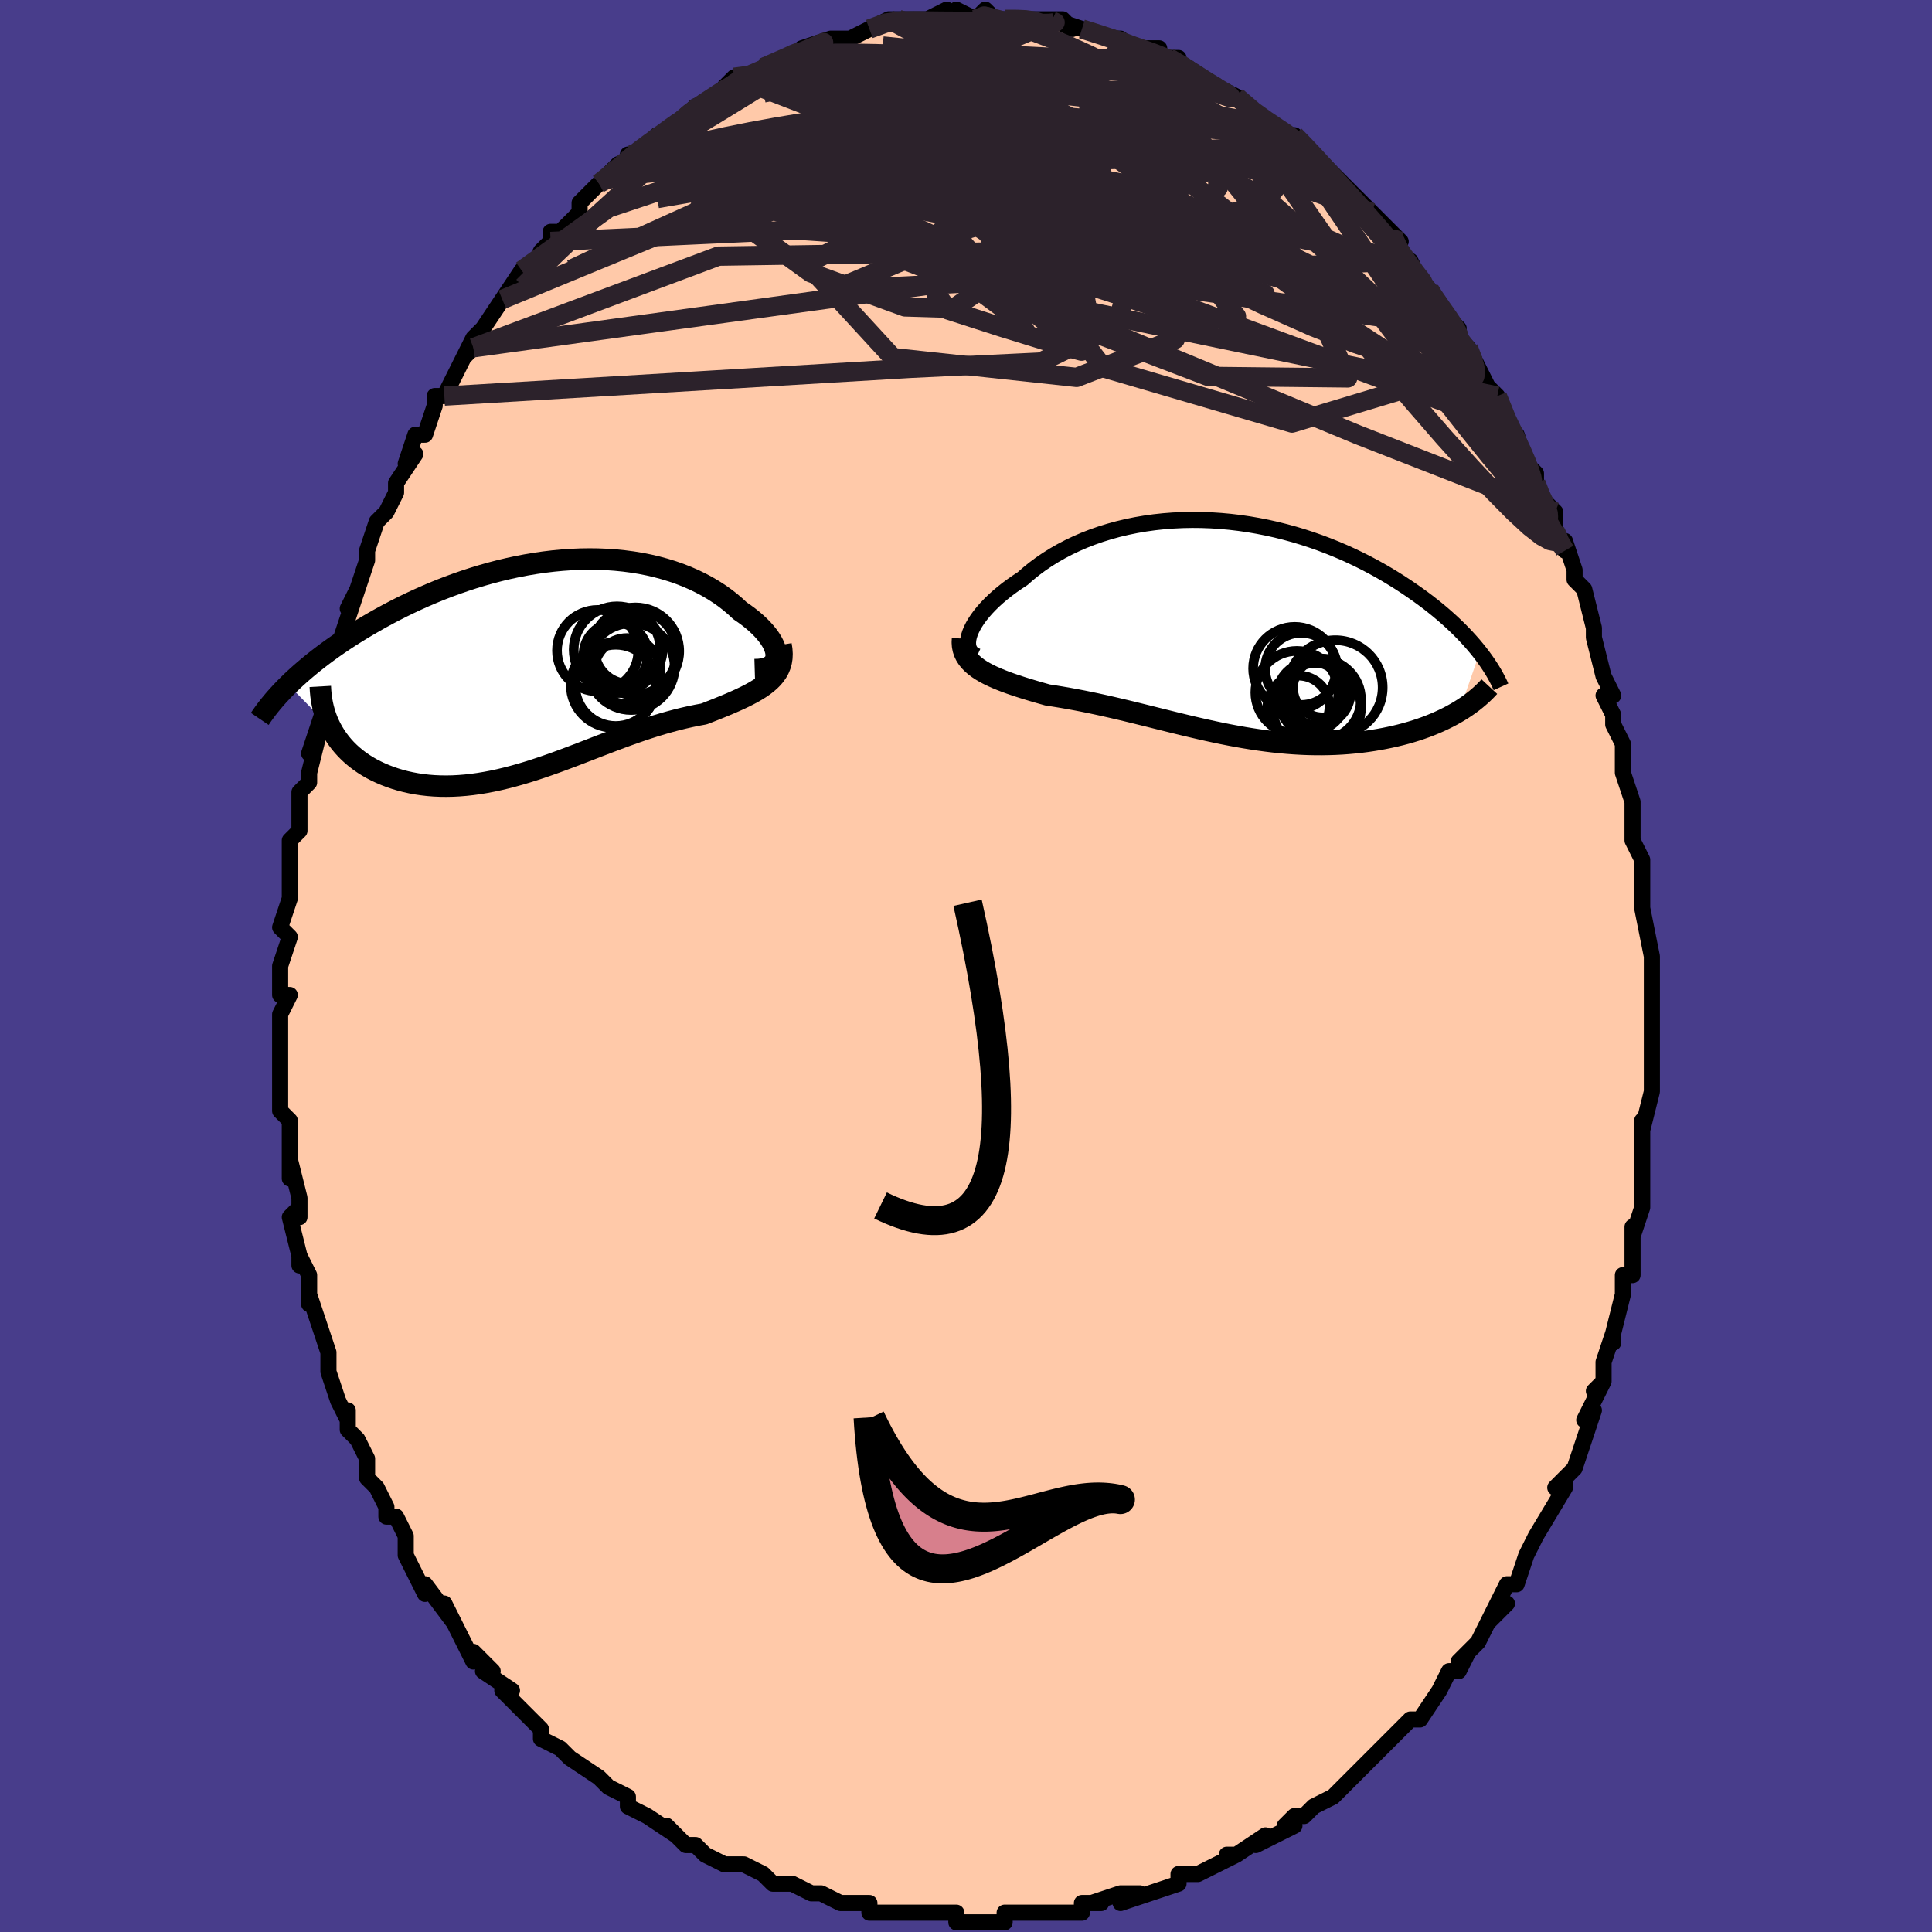 <svg viewBox="-100 -100 200 200" xmlns="http://www.w3.org/2000/svg" width="400" height="400" id="face-svg"><defs><clipPath id="leftEyeClipPath"><polyline points="24.427,-1.132,24.413,-1.396,24.361,-1.674,24.271,-1.963,24.146,-2.262,23.985,-2.57,23.79,-2.884,23.562,-3.203,23.302,-3.526,23.011,-3.852,22.691,-4.178,22.342,-4.503,21.964,-4.828,21.56,-5.149,21.131,-5.466,20.676,-5.779,20.19,-6.231,19.672,-6.671,19.121,-7.099,18.539,-7.511,17.927,-7.906,17.286,-8.284,16.617,-8.642,15.921,-8.979,15.199,-9.294,14.454,-9.586,13.685,-9.854,12.895,-10.098,12.085,-10.317,11.256,-10.511,10.41,-10.679,9.548,-10.82,8.673,-10.935,7.785,-11.024,6.885,-11.087,5.977,-11.124,5.06,-11.135,4.137,-11.12,3.209,-11.08,2.278,-11.016,1.345,-10.927,0.412,-10.815,-0.521,-10.68,-1.451,-10.523,-2.378,-10.345,-3.299,-10.147,-4.214,-9.929,-5.121,-9.693,-6.02,-9.439,-6.909,-9.169,-7.787,-8.883,-8.652,-8.583,-9.505,-8.27,-10.344,-7.945,-11.168,-7.608,-11.976,-7.262,-12.768,-6.907,-13.544,-6.544,-14.302,-6.175,-15.042,-5.8,-15.764,-5.421,-16.467,-5.039,-17.151,-4.654,-17.816,-4.269,-18.462,-3.883,-19.089,-3.498,-19.699,-3.112,-20.291,-2.725,-20.867,-2.337,-21.426,-1.948,-21.968,-1.559,-22.493,-1.17,-23.001,-0.781,-23.491,-0.394,-23.965,-0.008,-24.42,0.376,-24.859,0.757,-25.28,1.137,-25.684,1.513,-26.07,1.887,-21.676,6.373,-21.461,6.763,-21.227,7.145,-20.974,7.516,-20.702,7.877,-20.41,8.228,-20.101,8.567,-19.773,8.894,-19.427,9.209,-19.063,9.511,-18.682,9.8,-18.284,10.075,-17.87,10.335,-17.44,10.581,-16.994,10.811,-16.531,11.028,-16.049,11.233,-15.55,11.424,-15.033,11.601,-14.499,11.762,-13.949,11.906,-13.384,12.032,-12.804,12.14,-12.209,12.229,-11.602,12.298,-10.982,12.347,-10.349,12.375,-9.706,12.382,-9.052,12.369,-8.388,12.334,-7.714,12.279,-7.033,12.204,-6.343,12.108,-5.646,11.992,-4.942,11.858,-4.233,11.705,-3.518,11.534,-2.798,11.347,-2.073,11.144,-1.345,10.927,-0.614,10.696,0.121,10.453,0.858,10.199,1.597,9.936,2.338,9.665,3.08,9.387,3.822,9.105,4.566,8.819,5.31,8.531,6.053,8.244,6.796,7.958,7.539,7.675,8.28,7.397,9.02,7.125,9.759,6.862,10.495,6.607,11.228,6.363,11.959,6.131,12.687,5.911,13.41,5.706,14.129,5.515,14.843,5.339,15.551,5.179,16.252,5.035,16.945,4.907,17.507,4.688,18.059,4.471,18.599,4.254,19.127,4.038,19.641,3.822,20.141,3.604,20.625,3.386,21.092,3.164,21.541,2.94,21.971,2.71,22.379,2.476,22.765,2.235,23.127,1.986,23.464,1.727,23.773,1.458"></polyline></clipPath><clipPath id="rightEyeClipPath"><polyline points="-26.898,0.484,-26.755,0.138,-26.577,-0.219,-26.365,-0.585,-26.118,-0.96,-25.839,-1.34,-25.528,-1.725,-25.187,-2.112,-24.815,-2.501,-24.414,-2.89,-23.985,-3.278,-23.528,-3.663,-23.046,-4.045,-22.537,-4.421,-22.005,-4.792,-21.449,-5.156,-20.866,-5.668,-20.25,-6.166,-19.6,-6.649,-18.918,-7.114,-18.205,-7.561,-17.463,-7.986,-16.692,-8.389,-15.896,-8.769,-15.074,-9.125,-14.229,-9.454,-13.362,-9.757,-12.475,-10.033,-11.571,-10.282,-10.65,-10.501,-9.714,-10.693,-8.767,-10.855,-7.808,-10.989,-6.84,-11.093,-5.866,-11.168,-4.886,-11.215,-3.903,-11.234,-2.918,-11.224,-1.934,-11.187,-0.951,-11.122,0.029,-11.032,1.003,-10.916,1.971,-10.775,2.931,-10.609,3.881,-10.421,4.821,-10.211,5.748,-9.979,6.662,-9.728,7.561,-9.458,8.445,-9.169,9.312,-8.865,10.162,-8.544,10.994,-8.21,11.806,-7.863,12.599,-7.504,13.372,-7.134,14.124,-6.756,14.855,-6.369,15.565,-5.976,16.254,-5.577,16.921,-5.174,17.567,-4.768,18.191,-4.36,18.794,-3.952,19.377,-3.543,19.939,-3.137,20.482,-2.73,21.006,-2.322,21.512,-1.914,21.999,-1.506,22.467,-1.098,22.918,-0.691,23.35,-0.286,23.763,0.118,24.159,0.519,24.536,0.917,24.896,1.313,25.239,1.704,25.563,2.092,25.871,2.476,23.763,8.55,23.376,8.779,22.975,9.002,22.56,9.22,22.131,9.431,21.689,9.636,21.234,9.835,20.765,10.027,20.284,10.211,19.79,10.388,19.284,10.556,18.766,10.716,18.237,10.868,17.696,11.011,17.144,11.145,16.58,11.27,16.001,11.389,15.408,11.499,14.802,11.6,14.183,11.692,13.552,11.774,12.909,11.844,12.255,11.904,11.591,11.952,10.916,11.987,10.233,12.01,9.54,12.021,8.839,12.019,8.13,12.004,7.414,11.976,6.692,11.935,5.963,11.881,5.229,11.815,4.489,11.737,3.745,11.646,2.997,11.544,2.245,11.431,1.49,11.308,0.732,11.175,-0.029,11.032,-0.791,10.881,-1.556,10.721,-2.322,10.555,-3.088,10.382,-3.856,10.204,-4.624,10.022,-5.392,9.836,-6.16,9.647,-6.927,9.457,-7.694,9.266,-8.459,9.075,-9.224,8.886,-9.986,8.698,-10.747,8.514,-11.506,8.334,-12.262,8.158,-13.014,7.988,-13.764,7.824,-14.509,7.667,-15.25,7.517,-15.986,7.376,-16.716,7.242,-17.44,7.117,-18.157,7,-18.865,6.892,-19.447,6.728,-20.02,6.564,-20.581,6.398,-21.13,6.231,-21.667,6.062,-22.19,5.89,-22.697,5.716,-23.189,5.537,-23.663,5.355,-24.119,5.167,-24.555,4.974,-24.97,4.774,-25.362,4.567,-25.73,4.351,-26.072,4.125"></polyline></clipPath><filter id="fuzzy"><feTurbulence id="turbulence" baseFrequency="0.05" numOctaves="3" type="noise" result="noise"></feTurbulence><feDisplacementMap in="SourceGraphic" in2="noise" scale="2"></feDisplacementMap></filter><linearGradient id="rainbowGradient" x1="0%" y1="0%" x2="100%" y2="0%"><stop offset="0%" style="stop-color: rgb(44, 34, 43);  stop-opacity: 1"></stop><stop offset="50%" style="stop-color: rgb(80, 68, 68);  stop-opacity: 1"></stop><stop offset="100%" style="stop-color: rgb(50, 205, 50);  stop-opacity: 1"></stop></linearGradient></defs><title>That&#39;s an ugly face</title><desc>CREATED BY XUAN TANG, MORE INFO AT TXSTC55.GITHUB.IO</desc><rect x="-100" y="-100" width="100%" height="100%" opacity="1" fill="rgb(72, 61, 139)"></rect><polyline id="faceContour" points="71,2,71,0,71,4,71,5,71,7,71,8,71,8,71,12,71,13,71,13,70,17,70,16,70,20,70,21,70,22,70,24,70,25,69,28,69,27,69,28,69,29,69,32,68,32,68,34,67,38,67,39,67,38,66,41,66,43,65,44,66,43,64,47,65,46,64,49,64,49,63,52,61,54,62,53,62,54,59,59,59,59,59,59,58,61,57,64,57,64,56,64,54,68,56,66,54,68,54,68,53,70,51,72,52,71,51,73,50,73,49,75,47,78,46,78,46,78,45,79,44,80,43,81,43,81,41,83,41,83,40,84,39,85,38,86,36,87,35,88,34,88,33,89,34,89,30,91,31,90,28,92,27,92,28,92,26,93,24,94,22,94,22,95,22,95,19,96,19,96,16,97,18,96,16,96,13,97,14,97,12,97,12,98,9,98,8,98,7,98,5,98,5,98,4,98,4,99,1,99,0,99,-1,99,-1,98,-5,98,-5,98,-7,98,-6,98,-8,98,-10,98,-10,97,-13,97,-12,97,-13,97,-15,96,-16,96,-18,95,-20,95,-20,95,-21,94,-23,93,-23,93,-24,93,-25,93,-27,92,-28,91,-29,91,-30,90,-31,89,-30,90,-33,88,-35,87,-35,86,-37,85,-38,84,-38,84,-38,84,-41,82,-42,81,-44,80,-44,80,-44,79,-44,79,-47,76,-48,75,-47,75,-50,73,-49,73,-50,72,-51,71,-51,72,-52,70,-54,66,-53,68,-56,64,-56,64,-56,65,-58,61,-58,60,-58,59,-59,57,-60,57,-60,56,-61,54,-62,53,-62,51,-62,51,-63,49,-64,48,-64,46,-64,47,-65,45,-65,45,-66,42,-66,42,-66,40,-67,37,-68,34,-68,35,-68,32,-69,30,-69,31,-69,30,-70,26,-69,25,-69,26,-69,24,-70,20,-70,22,-70,18,-70,16,-71,15,-71,12,-71,14,-71,12,-71,8,-71,6,-71,6,-71,5,-70,3,-71,3,-71,0,-70,-3,-71,-4,-70,-7,-70,-7,-70,-8,-70,-10,-70,-9,-70,-12,-70,-13,-69,-14,-69,-18,-68,-19,-68,-20,-68,-20,-67,-24,-68,-22,-67,-25,-66,-28,-67,-27,-66,-30,-66,-31,-66,-31,-65,-33,-64,-36,-63,-39,-64,-37,-63,-39,-62,-42,-62,-43,-62,-43,-61,-46,-60,-47,-59,-49,-59,-50,-59,-50,-57,-53,-58,-52,-57,-55,-56,-55,-55,-58,-55,-58,-55,-59,-54,-59,-52,-63,-51,-64,-52,-63,-51,-65,-50,-66,-48,-69,-48,-69,-46,-72,-46,-72,-46,-71,-45,-72,-44,-74,-43,-75,-43,-76,-42,-76,-40,-78,-40,-79,-38,-81,-38,-81,-36,-83,-38,-81,-34,-84,-35,-84,-34,-84,-32,-86,-33,-85,-30,-87,-29,-88,-29,-88,-28,-89,-28,-89,-25,-90,-25,-91,-24,-92,-23,-92,-20,-93,-21,-93,-19,-94,-18,-94,-17,-95,-17,-95,-17,-95,-14,-96,-14,-96,-12,-96,-12,-96,-10,-97,-10,-97,-8,-98,-7,-98,-6,-98,-5,-98,-4,-98,-4,-98,-2,-99,-2,-98,-1,-99,1,-98,2,-99,3,-98,4,-98,6,-98,6,-98,7,-98,10,-98,11,-97,9,-98,12,-97,12,-97,12,-97,15,-96,16,-96,17,-95,18,-95,20,-95,20,-94,22,-94,21,-94,23,-93,24,-92,23,-93,25,-91,26,-91,28,-90,29,-89,28,-90,30,-88,32,-87,32,-87,33,-86,34,-86,35,-85,36,-84,37,-83,37,-83,39,-81,40,-80,41,-79,42,-78,42,-78,45,-75,43,-77,45,-73,46,-73,47,-71,47,-71,48,-70,48,-70,49,-68,51,-66,51,-66,51,-65,52,-64,53,-62,53,-62,54,-60,55,-59,55,-59,56,-56,57,-55,58,-52,59,-51,59,-50,59,-49,61,-47,61,-45,61,-45,62,-43,62,-44,63,-41,63,-40,64,-39,65,-35,65,-35,65,-35,65,-34,66,-30,67,-28,66,-28,67,-26,67,-25,68,-23,68,-23,68,-20,68,-20,69,-17,69,-14,69,-14,69,-13,70,-11,70,-10,70,-8,70,-6,70,-6,71,-1,71,-1,71,2,71,0" fill="#ffc9a9" stroke="black" stroke-width="1.667" stroke-linejoin="round" filter="url(#fuzzy)"></polyline><g transform="translate(27.311 -34.948)"><polyline id="rightCountour" points="-26.898,0.484,-26.755,0.138,-26.577,-0.219,-26.365,-0.585,-26.118,-0.96,-25.839,-1.34,-25.528,-1.725,-25.187,-2.112,-24.815,-2.501,-24.414,-2.89,-23.985,-3.278,-23.528,-3.663,-23.046,-4.045,-22.537,-4.421,-22.005,-4.792,-21.449,-5.156,-20.866,-5.668,-20.25,-6.166,-19.6,-6.649,-18.918,-7.114,-18.205,-7.561,-17.463,-7.986,-16.692,-8.389,-15.896,-8.769,-15.074,-9.125,-14.229,-9.454,-13.362,-9.757,-12.475,-10.033,-11.571,-10.282,-10.65,-10.501,-9.714,-10.693,-8.767,-10.855,-7.808,-10.989,-6.84,-11.093,-5.866,-11.168,-4.886,-11.215,-3.903,-11.234,-2.918,-11.224,-1.934,-11.187,-0.951,-11.122,0.029,-11.032,1.003,-10.916,1.971,-10.775,2.931,-10.609,3.881,-10.421,4.821,-10.211,5.748,-9.979,6.662,-9.728,7.561,-9.458,8.445,-9.169,9.312,-8.865,10.162,-8.544,10.994,-8.21,11.806,-7.863,12.599,-7.504,13.372,-7.134,14.124,-6.756,14.855,-6.369,15.565,-5.976,16.254,-5.577,16.921,-5.174,17.567,-4.768,18.191,-4.36,18.794,-3.952,19.377,-3.543,19.939,-3.137,20.482,-2.73,21.006,-2.322,21.512,-1.914,21.999,-1.506,22.467,-1.098,22.918,-0.691,23.35,-0.286,23.763,0.118,24.159,0.519,24.536,0.917,24.896,1.313,25.239,1.704,25.563,2.092,25.871,2.476,23.763,8.55,23.376,8.779,22.975,9.002,22.56,9.22,22.131,9.431,21.689,9.636,21.234,9.835,20.765,10.027,20.284,10.211,19.79,10.388,19.284,10.556,18.766,10.716,18.237,10.868,17.696,11.011,17.144,11.145,16.58,11.27,16.001,11.389,15.408,11.499,14.802,11.6,14.183,11.692,13.552,11.774,12.909,11.844,12.255,11.904,11.591,11.952,10.916,11.987,10.233,12.01,9.54,12.021,8.839,12.019,8.13,12.004,7.414,11.976,6.692,11.935,5.963,11.881,5.229,11.815,4.489,11.737,3.745,11.646,2.997,11.544,2.245,11.431,1.49,11.308,0.732,11.175,-0.029,11.032,-0.791,10.881,-1.556,10.721,-2.322,10.555,-3.088,10.382,-3.856,10.204,-4.624,10.022,-5.392,9.836,-6.16,9.647,-6.927,9.457,-7.694,9.266,-8.459,9.075,-9.224,8.886,-9.986,8.698,-10.747,8.514,-11.506,8.334,-12.262,8.158,-13.014,7.988,-13.764,7.824,-14.509,7.667,-15.25,7.517,-15.986,7.376,-16.716,7.242,-17.44,7.117,-18.157,7,-18.865,6.892,-19.447,6.728,-20.02,6.564,-20.581,6.398,-21.13,6.231,-21.667,6.062,-22.19,5.89,-22.697,5.716,-23.189,5.537,-23.663,5.355,-24.119,5.167,-24.555,4.974,-24.97,4.774,-25.362,4.567,-25.73,4.351,-26.072,4.125" fill="white" stroke="white" stroke-width="0" stroke-linejoin="round" filter="url(#fuzzy)"></polyline></g><g transform="translate(-44.074 -30.998)"><polyline id="leftCountour" points="24.427,-1.132,24.413,-1.396,24.361,-1.674,24.271,-1.963,24.146,-2.262,23.985,-2.57,23.79,-2.884,23.562,-3.203,23.302,-3.526,23.011,-3.852,22.691,-4.178,22.342,-4.503,21.964,-4.828,21.56,-5.149,21.131,-5.466,20.676,-5.779,20.19,-6.231,19.672,-6.671,19.121,-7.099,18.539,-7.511,17.927,-7.906,17.286,-8.284,16.617,-8.642,15.921,-8.979,15.199,-9.294,14.454,-9.586,13.685,-9.854,12.895,-10.098,12.085,-10.317,11.256,-10.511,10.41,-10.679,9.548,-10.82,8.673,-10.935,7.785,-11.024,6.885,-11.087,5.977,-11.124,5.06,-11.135,4.137,-11.12,3.209,-11.08,2.278,-11.016,1.345,-10.927,0.412,-10.815,-0.521,-10.68,-1.451,-10.523,-2.378,-10.345,-3.299,-10.147,-4.214,-9.929,-5.121,-9.693,-6.02,-9.439,-6.909,-9.169,-7.787,-8.883,-8.652,-8.583,-9.505,-8.27,-10.344,-7.945,-11.168,-7.608,-11.976,-7.262,-12.768,-6.907,-13.544,-6.544,-14.302,-6.175,-15.042,-5.8,-15.764,-5.421,-16.467,-5.039,-17.151,-4.654,-17.816,-4.269,-18.462,-3.883,-19.089,-3.498,-19.699,-3.112,-20.291,-2.725,-20.867,-2.337,-21.426,-1.948,-21.968,-1.559,-22.493,-1.17,-23.001,-0.781,-23.491,-0.394,-23.965,-0.008,-24.42,0.376,-24.859,0.757,-25.28,1.137,-25.684,1.513,-26.07,1.887,-21.676,6.373,-21.461,6.763,-21.227,7.145,-20.974,7.516,-20.702,7.877,-20.41,8.228,-20.101,8.567,-19.773,8.894,-19.427,9.209,-19.063,9.511,-18.682,9.8,-18.284,10.075,-17.87,10.335,-17.44,10.581,-16.994,10.811,-16.531,11.028,-16.049,11.233,-15.55,11.424,-15.033,11.601,-14.499,11.762,-13.949,11.906,-13.384,12.032,-12.804,12.14,-12.209,12.229,-11.602,12.298,-10.982,12.347,-10.349,12.375,-9.706,12.382,-9.052,12.369,-8.388,12.334,-7.714,12.279,-7.033,12.204,-6.343,12.108,-5.646,11.992,-4.942,11.858,-4.233,11.705,-3.518,11.534,-2.798,11.347,-2.073,11.144,-1.345,10.927,-0.614,10.696,0.121,10.453,0.858,10.199,1.597,9.936,2.338,9.665,3.08,9.387,3.822,9.105,4.566,8.819,5.31,8.531,6.053,8.244,6.796,7.958,7.539,7.675,8.28,7.397,9.02,7.125,9.759,6.862,10.495,6.607,11.228,6.363,11.959,6.131,12.687,5.911,13.41,5.706,14.129,5.515,14.843,5.339,15.551,5.179,16.252,5.035,16.945,4.907,17.507,4.688,18.059,4.471,18.599,4.254,19.127,4.038,19.641,3.822,20.141,3.604,20.625,3.386,21.092,3.164,21.541,2.94,21.971,2.71,22.379,2.476,22.765,2.235,23.127,1.986,23.464,1.727,23.773,1.458" fill="white" stroke="white" stroke-width="0" stroke-linejoin="round" filter="url(#fuzzy)"></polyline></g><g transform="translate(27.311 -34.948)"><polyline id="rightUpper" points="-26.178,2.881,-26.438,2.762,-26.654,2.61,-26.827,2.427,-26.957,2.216,-27.046,1.979,-27.095,1.718,-27.103,1.436,-27.072,1.135,-27.004,0.817,-26.898,0.484,-26.755,0.138,-26.577,-0.219,-26.365,-0.585,-26.118,-0.96,-25.839,-1.34,-25.528,-1.725,-25.187,-2.112,-24.815,-2.501,-24.414,-2.89,-23.985,-3.278,-23.528,-3.663,-23.046,-4.045,-22.537,-4.421,-22.005,-4.792,-21.449,-5.156,-20.866,-5.668,-20.25,-6.166,-19.6,-6.649,-18.918,-7.114,-18.205,-7.561,-17.463,-7.986,-16.692,-8.389,-15.896,-8.769,-15.074,-9.125,-14.229,-9.454,-13.362,-9.757,-12.475,-10.033,-11.571,-10.282,-10.65,-10.501,-9.714,-10.693,-8.767,-10.855,-7.808,-10.989,-6.84,-11.093,-5.866,-11.168,-4.886,-11.215,-3.903,-11.234,-2.918,-11.224,-1.934,-11.187,-0.951,-11.122,0.029,-11.032,1.003,-10.916,1.971,-10.775,2.931,-10.609,3.881,-10.421,4.821,-10.211,5.748,-9.979,6.662,-9.728,7.561,-9.458,8.445,-9.169,9.312,-8.865,10.162,-8.544,10.994,-8.21,11.806,-7.863,12.599,-7.504,13.372,-7.134,14.124,-6.756,14.855,-6.369,15.565,-5.976,16.254,-5.577,16.921,-5.174,17.567,-4.768,18.191,-4.36,18.794,-3.952,19.377,-3.543,19.939,-3.137,20.482,-2.73,21.006,-2.322,21.512,-1.914,21.999,-1.506,22.467,-1.098,22.918,-0.691,23.35,-0.286,23.763,0.118,24.159,0.519,24.536,0.917,24.896,1.313,25.239,1.704,25.563,2.092,25.871,2.476,26.162,2.856,26.436,3.231,26.694,3.601,26.936,3.966,27.163,4.326,27.374,4.681,27.57,5.031,27.751,5.375,27.918,5.714,28.071,6.048" fill="none" stroke="black" stroke-width="1.667" stroke-linejoin="round" filter="url(#fuzzy)"></polyline><polyline id="rightLower" points="-27.67,1.054,-27.69,1.45,-27.664,1.822,-27.594,2.172,-27.484,2.501,-27.334,2.81,-27.147,3.103,-26.926,3.379,-26.671,3.64,-26.386,3.889,-26.072,4.125,-25.73,4.351,-25.362,4.567,-24.97,4.774,-24.555,4.974,-24.119,5.167,-23.663,5.355,-23.189,5.537,-22.697,5.716,-22.19,5.89,-21.667,6.062,-21.13,6.231,-20.581,6.398,-20.02,6.564,-19.447,6.728,-18.865,6.892,-18.157,7,-17.44,7.117,-16.716,7.242,-15.986,7.376,-15.25,7.517,-14.509,7.667,-13.764,7.824,-13.014,7.988,-12.262,8.158,-11.506,8.334,-10.747,8.514,-9.986,8.698,-9.224,8.886,-8.459,9.075,-7.694,9.266,-6.927,9.457,-6.16,9.647,-5.392,9.836,-4.624,10.022,-3.856,10.204,-3.088,10.382,-2.322,10.555,-1.556,10.721,-0.791,10.881,-0.029,11.032,0.732,11.175,1.49,11.308,2.245,11.431,2.997,11.544,3.745,11.646,4.489,11.737,5.229,11.815,5.963,11.881,6.692,11.935,7.414,11.976,8.13,12.004,8.839,12.019,9.54,12.021,10.233,12.01,10.916,11.987,11.591,11.952,12.255,11.904,12.909,11.844,13.552,11.774,14.183,11.692,14.802,11.6,15.408,11.499,16.001,11.389,16.58,11.27,17.144,11.145,17.696,11.011,18.237,10.868,18.766,10.716,19.284,10.556,19.79,10.388,20.284,10.211,20.765,10.027,21.234,9.835,21.689,9.636,22.131,9.431,22.56,9.22,22.975,9.002,23.376,8.779,23.763,8.55,24.136,8.316,24.495,8.077,24.84,7.834,25.17,7.587,25.487,7.335,25.79,7.08,26.079,6.821,26.354,6.559,26.616,6.294,26.865,6.026" fill="none" stroke="black" stroke-width="2.222" stroke-linejoin="round" filter="url(#fuzzy)"></polyline><!--[--><circle r="4.178" cx="9.398" cy="7.365" stroke="black" fill="none" stroke-width="1" filter="url(#fuzzy)" clip-path="url(#rightEyeClipPath)"></circle><circle r="4.3" cx="6.943" cy="6.632" stroke="black" fill="none" stroke-width="1" filter="url(#fuzzy)" clip-path="url(#rightEyeClipPath)"></circle><circle r="3.591" cx="8.447" cy="7.049" stroke="black" fill="none" stroke-width="1" filter="url(#fuzzy)" clip-path="url(#rightEyeClipPath)"></circle><circle r="4.583" cx="8.997" cy="8.158" stroke="black" fill="none" stroke-width="1" filter="url(#fuzzy)" clip-path="url(#rightEyeClipPath)"></circle><circle r="4.303" cx="6.717" cy="4.144" stroke="black" fill="none" stroke-width="1" filter="url(#fuzzy)" clip-path="url(#rightEyeClipPath)"></circle><circle r="3.212" cx="7.106" cy="8.096" stroke="black" fill="none" stroke-width="1" filter="url(#fuzzy)" clip-path="url(#rightEyeClipPath)"></circle><circle r="3.734" cx="7.387" cy="4.188" stroke="black" fill="none" stroke-width="1" filter="url(#fuzzy)" clip-path="url(#rightEyeClipPath)"></circle><circle r="3.042" cx="9.588" cy="6.166" stroke="black" fill="none" stroke-width="1" filter="url(#fuzzy)" clip-path="url(#rightEyeClipPath)"></circle><circle r="4.892" cx="10.931" cy="6.113" stroke="black" fill="none" stroke-width="1" filter="url(#fuzzy)" clip-path="url(#rightEyeClipPath)"></circle><circle r="3.397" cx="9.094" cy="6.645" stroke="black" fill="none" stroke-width="1" filter="url(#fuzzy)" clip-path="url(#rightEyeClipPath)"></circle><!--]--></g><g transform="translate(-44.074 -30.998)"><polyline id="leftUpper" points="22.202,0.314,22.635,0.301,23.019,0.252,23.354,0.171,23.641,0.058,23.881,-0.083,24.076,-0.25,24.227,-0.44,24.335,-0.652,24.402,-0.883,24.427,-1.132,24.413,-1.396,24.361,-1.674,24.271,-1.963,24.146,-2.262,23.985,-2.57,23.79,-2.884,23.562,-3.203,23.302,-3.526,23.011,-3.852,22.691,-4.178,22.342,-4.503,21.964,-4.828,21.56,-5.149,21.131,-5.466,20.676,-5.779,20.19,-6.231,19.672,-6.671,19.121,-7.099,18.539,-7.511,17.927,-7.906,17.286,-8.284,16.617,-8.642,15.921,-8.979,15.199,-9.294,14.454,-9.586,13.685,-9.854,12.895,-10.098,12.085,-10.317,11.256,-10.511,10.41,-10.679,9.548,-10.82,8.673,-10.935,7.785,-11.024,6.885,-11.087,5.977,-11.124,5.06,-11.135,4.137,-11.12,3.209,-11.08,2.278,-11.016,1.345,-10.927,0.412,-10.815,-0.521,-10.68,-1.451,-10.523,-2.378,-10.345,-3.299,-10.147,-4.214,-9.929,-5.121,-9.693,-6.02,-9.439,-6.909,-9.169,-7.787,-8.883,-8.652,-8.583,-9.505,-8.27,-10.344,-7.945,-11.168,-7.608,-11.976,-7.262,-12.768,-6.907,-13.544,-6.544,-14.302,-6.175,-15.042,-5.8,-15.764,-5.421,-16.467,-5.039,-17.151,-4.654,-17.816,-4.269,-18.462,-3.883,-19.089,-3.498,-19.699,-3.112,-20.291,-2.725,-20.867,-2.337,-21.426,-1.948,-21.968,-1.559,-22.493,-1.17,-23.001,-0.781,-23.491,-0.394,-23.965,-0.008,-24.42,0.376,-24.859,0.757,-25.28,1.137,-25.684,1.513,-26.07,1.887,-26.44,2.257,-26.793,2.624,-27.129,2.987,-27.449,3.347,-27.752,3.702,-28.039,4.054,-28.311,4.401,-28.567,4.745,-28.808,5.084,-29.035,5.419" fill="none" stroke="black" stroke-width="2.222" stroke-linejoin="round" filter="url(#fuzzy)"></polyline><polyline id="leftLower" points="24.924,-2.249,25.001,-1.762,25.029,-1.307,25.01,-0.883,24.947,-0.485,24.843,-0.113,24.699,0.238,24.518,0.568,24.302,0.88,24.053,1.176,23.773,1.458,23.464,1.727,23.127,1.986,22.765,2.235,22.379,2.476,21.971,2.71,21.541,2.94,21.092,3.164,20.625,3.386,20.141,3.604,19.641,3.822,19.127,4.038,18.599,4.254,18.059,4.471,17.507,4.688,16.945,4.907,16.252,5.035,15.551,5.179,14.843,5.339,14.129,5.515,13.41,5.706,12.687,5.911,11.959,6.131,11.228,6.363,10.495,6.607,9.759,6.862,9.02,7.125,8.28,7.397,7.539,7.675,6.796,7.958,6.053,8.244,5.31,8.531,4.566,8.819,3.822,9.105,3.08,9.387,2.338,9.665,1.597,9.936,0.858,10.199,0.121,10.453,-0.614,10.696,-1.345,10.927,-2.073,11.144,-2.798,11.347,-3.518,11.534,-4.233,11.705,-4.942,11.858,-5.646,11.992,-6.343,12.108,-7.033,12.204,-7.714,12.279,-8.388,12.334,-9.052,12.369,-9.706,12.382,-10.349,12.375,-10.982,12.347,-11.602,12.298,-12.209,12.229,-12.804,12.14,-13.384,12.032,-13.949,11.906,-14.499,11.762,-15.033,11.601,-15.55,11.424,-16.049,11.233,-16.531,11.028,-16.994,10.811,-17.44,10.581,-17.87,10.335,-18.284,10.075,-18.682,9.8,-19.063,9.511,-19.427,9.209,-19.773,8.894,-20.101,8.567,-20.41,8.228,-20.702,7.877,-20.974,7.516,-21.227,7.145,-21.461,6.763,-21.676,6.373,-21.871,5.974,-22.047,5.566,-22.204,5.151,-22.341,4.728,-22.459,4.298,-22.558,3.861,-22.638,3.419,-22.699,2.97,-22.742,2.516,-22.768,2.057" fill="none" stroke="black" stroke-width="2.222" stroke-linejoin="round" filter="url(#fuzzy)"></polyline><!--[--><circle r="4.526" cx="9.858" cy="-1.594" stroke="black" fill="none" stroke-width="1" filter="url(#fuzzy)" clip-path="url(#leftEyeClipPath)"></circle><circle r="4.208" cx="7.816" cy="1.946" stroke="black" fill="none" stroke-width="1" filter="url(#fuzzy)" clip-path="url(#leftEyeClipPath)"></circle><circle r="4.212" cx="5.946" cy="-1.65" stroke="black" fill="none" stroke-width="1" filter="url(#fuzzy)" clip-path="url(#leftEyeClipPath)"></circle><circle r="3.512" cx="9.153" cy="-1.736" stroke="black" fill="none" stroke-width="1" filter="url(#fuzzy)" clip-path="url(#leftEyeClipPath)"></circle><circle r="4.396" cx="9.75" cy="-1.473" stroke="black" fill="none" stroke-width="1" filter="url(#fuzzy)" clip-path="url(#leftEyeClipPath)"></circle><circle r="4.4" cx="7.562" cy="1.927" stroke="black" fill="none" stroke-width="1" filter="url(#fuzzy)" clip-path="url(#leftEyeClipPath)"></circle><circle r="3.423" cx="8.994" cy="0.472" stroke="black" fill="none" stroke-width="1" filter="url(#fuzzy)" clip-path="url(#leftEyeClipPath)"></circle><circle r="4.491" cx="9.421" cy="0.005" stroke="black" fill="none" stroke-width="1" filter="url(#fuzzy)" clip-path="url(#leftEyeClipPath)"></circle><circle r="3.333" cx="7.816" cy="-1.216" stroke="black" fill="none" stroke-width="1" filter="url(#fuzzy)" clip-path="url(#leftEyeClipPath)"></circle><circle r="4.486" cx="7.949" cy="-1.747" stroke="black" fill="none" stroke-width="1" filter="url(#fuzzy)" clip-path="url(#leftEyeClipPath)"></circle><!--]--></g><g id="hairs"><!--[--><polyline points="21,-94,22.311,-93.191,22.723,-92.677,22.692,-92.261,22.408,-91.839,21.817,-91.425,20.786,-91.058,19.217,-90.755,17.071,-90.505,14.331,-90.295,10.955,-90.129,6.871,-90.033,1.998,-90.022,-3.715,-90.08,-10.241,-90.15,-17.43,-90.146" fill="none" stroke="rgb(44, 34, 43)" stroke-width="2" stroke-linejoin="round" filter="url(#fuzzy)"></polyline><polyline points="-20,-93,-19.92,-93.213,-18.788,-93.51,-17.335,-93.714,-15.736,-93.796,-13.956,-93.761,-11.944,-93.622,-9.699,-93.394,-7.262,-93.097,-4.687,-92.757,-2.013,-92.397,0.734,-92.027,3.536,-91.64,6.37,-91.222,9.203,-90.761,12,-90.261,14.725,-89.744,17.359,-89.239,19.898,-88.768,22.354,-88.332,24.743,-87.919,27.057,-87.52,29.251,-87.136,31.251,-86.72" fill="none" stroke="rgb(44, 34, 43)" stroke-width="2" stroke-linejoin="round" filter="url(#fuzzy)"></polyline><polyline points="48,-70,48.372,-69.384,49.157,-68.235,49.911,-67.165,50.462,-66.33,50.816,-65.707,51.006,-65.284,51.025,-65.111,50.833,-65.272,50.392,-65.839,49.667,-66.85,48.618,-68.319,47.188,-70.264,45.327,-72.749,42.976,-75.91" fill="none" stroke="rgb(44, 34, 43)" stroke-width="2" stroke-linejoin="round" filter="url(#fuzzy)"></polyline><polyline points="55,-59,55.941,-56.683,56.804,-54.872,57.503,-53.38,58.013,-52.199,58.36,-51.283,58.572,-50.6,58.647,-50.164,58.568,-50.014,58.321,-50.179,57.898,-50.655,57.292,-51.424,56.491,-52.472,55.469,-53.816,54.193,-55.513,52.627,-57.635,50.751,-60.245,48.565,-63.357,46.093,-66.943,43.344,-70.982,40.28,-75.524,36.827,-80.616" fill="none" stroke="rgb(44, 34, 43)" stroke-width="2" stroke-linejoin="round" filter="url(#fuzzy)"></polyline><polyline points="21,-94,22.465,-93.165,23.33,-92.591,24.067,-92.092,24.875,-91.58,25.711,-91.082,26.45,-90.65,27.002,-90.311,27.335,-90.07,27.436,-89.934,27.276,-89.925,26.795,-90.077,25.934,-90.422,24.641,-90.977,22.874,-91.753,20.597,-92.763,17.846,-94.013,14.853,-95.463" fill="none" stroke="rgb(44, 34, 43)" stroke-width="2" stroke-linejoin="round" filter="url(#fuzzy)"></polyline><polyline points="61,-45,61.164,-44.671,61.312,-44.3,61.266,-44.049,60.989,-43.933,60.45,-44.043,59.591,-44.516,58.358,-45.476,56.722,-46.989,54.69,-49.048,52.277,-51.626,49.483,-54.728,46.281,-58.418,42.623,-62.782,38.462,-67.874,33.746,-73.703,28.423,-80.261,22.48,-87.611" fill="none" stroke="rgb(44, 34, 43)" stroke-width="2" stroke-linejoin="round" filter="url(#fuzzy)"></polyline><polyline points="-25,-90,-24.588,-90.9,-23.56,-91.649,-22.216,-92.299,-20.812,-92.906,-19.484,-93.485,-18.284,-94.022,-17.24,-94.496,-16.369,-94.891,-15.674,-95.203,-15.156,-95.43,-14.832,-95.569,-14.741,-95.604,-14.921,-95.525,-15.376,-95.329,-16.116,-95.009,-17.261,-94.531" fill="none" stroke="rgb(44, 34, 43)" stroke-width="2" stroke-linejoin="round" filter="url(#fuzzy)"></polyline><polyline points="-38,-81,-35.646,-82.906,-34.57,-83.833,-33.717,-84.505,-32.866,-85.133,-32.013,-85.751,-31.212,-86.334,-30.516,-86.842,-29.949,-87.244,-29.511,-87.523,-29.199,-87.668,-29.021,-87.664,-28.999,-87.488,-29.162,-87.118,-29.536,-86.532,-30.148,-85.718,-31.022,-84.673,-32.177,-83.406,-33.625,-81.937,-35.37,-80.281,-37.42,-78.417,-39.8,-76.247,-42.57,-73.608,-45.85,-70.335" fill="none" stroke="rgb(44, 34, 43)" stroke-width="2" stroke-linejoin="round" filter="url(#fuzzy)"></polyline><polyline points="52,-64,52.473,-62.759,52.357,-62.135,51.776,-61.832,50.679,-61.803,49.023,-62.018,46.772,-62.478,43.88,-63.252,40.279,-64.452,35.902,-66.18,30.696,-68.488,24.636,-71.373,17.714,-74.811,9.95,-78.804,1.417,-83.392,-7.814,-88.548" fill="none" stroke="rgb(44, 34, 43)" stroke-width="2" stroke-linejoin="round" filter="url(#fuzzy)"></polyline><polyline points="-30,-87,-29.278,-87.706,-28.645,-88.259,-27.901,-88.815,-27.05,-89.389,-26.197,-89.949,-25.459,-90.429,-24.91,-90.761,-24.6,-90.886,-24.594,-90.769,-24.988,-90.377,-25.867,-89.689,-27.274,-88.696,-29.224,-87.398,-31.789,-85.769" fill="none" stroke="rgb(44, 34, 43)" stroke-width="2" stroke-linejoin="round" filter="url(#fuzzy)"></polyline><polyline points="-10,-97,-8.336,-97.606,-6.882,-97.806,-5.465,-97.841,-4.034,-97.827,-2.576,-97.81,-1.091,-97.801,0.411,-97.789,1.911,-97.762,3.37,-97.721,4.741,-97.673,5.971,-97.627,7.019,-97.592,7.871,-97.574,8.529,-97.58,8.997,-97.615,9.223,-97.685,8.891,-97.83" fill="none" stroke="rgb(44, 34, 43)" stroke-width="2" stroke-linejoin="round" filter="url(#fuzzy)"></polyline><polyline points="29,-89,28.96,-89.073,29.724,-88.43,30.472,-87.779,30.987,-87.256,31.264,-86.828,31.32,-86.445,31.155,-86.078,30.753,-85.718,30.1,-85.371,29.184,-85.051,27.983,-84.783,26.469,-84.593,24.606,-84.51,22.366,-84.548,19.733,-84.712,16.705,-84.991,13.287,-85.378,9.478,-85.87,5.251,-86.479,0.559,-87.227,-4.648,-88.139,-10.437,-89.221,-16.923,-90.469" fill="none" stroke="rgb(44, 34, 43)" stroke-width="2" stroke-linejoin="round" filter="url(#fuzzy)"></polyline><polyline points="-30,-87,-29.265,-87.713,-28.587,-88.287,-27.754,-88.883,-26.77,-89.529,-25.74,-90.2,-24.78,-90.832,-23.972,-91.348,-23.373,-91.686,-23.04,-91.815,-23.034,-91.728,-23.389,-91.434,-24.114,-90.933,-25.226,-90.194,-26.83,-89.123,-29.214,-87.515" fill="none" stroke="rgb(44, 34, 43)" stroke-width="2" stroke-linejoin="round" filter="url(#fuzzy)"></polyline><polyline points="59,-50,59.445,-48.832,59.992,-47.666,60.269,-46.864,60.294,-46.486,60.113,-46.466,59.743,-46.724,59.172,-47.229,58.372,-48.011,57.303,-49.148,55.919,-50.728,54.186,-52.815,52.086,-55.427,49.615,-58.562,46.764,-62.241,43.524,-66.531,39.909,-71.504,35.943,-77.182,31.486,-83.609" fill="none" stroke="rgb(44, 34, 43)" stroke-width="2" stroke-linejoin="round" filter="url(#fuzzy)"></polyline><polyline points="12,-97,12.815,-96.742,14.151,-96.314,15.366,-95.902,16.365,-95.551,17.144,-95.262,17.689,-95.022,17.977,-94.814,17.998,-94.627,17.759,-94.453,17.273,-94.292,16.556,-94.149,15.614,-94.033,14.434,-93.956,12.981,-93.931,11.193,-93.966,9.004,-94.059,6.376,-94.191,3.306,-94.341,-0.193,-94.516,-4.142,-94.779,-8.63,-95.239" fill="none" stroke="rgb(44, 34, 43)" stroke-width="2" stroke-linejoin="round" filter="url(#fuzzy)"></polyline><polyline points="34,-86,34.991,-84.987,36.001,-83.917,37.054,-82.773,38.196,-81.517,39.413,-80.173,40.651,-78.797,41.856,-77.441,42.995,-76.13,44.052,-74.864,45.022,-73.644,45.906,-72.479,46.703,-71.397,47.406,-70.437,48,-69.64,48.468,-69.036,48.794,-68.637,48.967,-68.443,48.981,-68.451,48.834,-68.659,48.524,-69.069,48.042,-69.694,47.361,-70.576,46.396,-71.761" fill="none" stroke="rgb(44, 34, 43)" stroke-width="2" stroke-linejoin="round" filter="url(#fuzzy)"></polyline><polyline points="4,-98,5.299,-97.994,6.159,-97.954,6.932,-97.847,7.477,-97.68,7.653,-97.47,7.45,-97.221,6.934,-96.925,6.161,-96.569,5.132,-96.144,3.794,-95.651,2.055,-95.1,-0.186,-94.506,-3.015,-93.875,-6.486,-93.196,-10.611,-92.428,-15.389,-91.51,-20.958,-90.378" fill="none" stroke="rgb(44, 34, 43)" stroke-width="2" stroke-linejoin="round" filter="url(#fuzzy)"></polyline><polyline points="-24,-92,-22.489,-92.198,-20.667,-92.467,-18.721,-92.655,-16.571,-92.744,-14.202,-92.729,-11.623,-92.607,-8.82,-92.383,-5.783,-92.072,-2.527,-91.695,0.898,-91.274,4.426,-90.837,8.004,-90.406,11.605,-89.989,15.215,-89.578,18.811,-89.148,22.34,-88.672,25.737,-88.122,28.96,-87.495" fill="none" stroke="rgb(44, 34, 43)" stroke-width="2" stroke-linejoin="round" filter="url(#fuzzy)"></polyline><polyline points="-21,-93,-19.321,-93.659,-17.924,-94.042,-16.589,-94.286,-15.121,-94.427,-13.417,-94.488,-11.482,-94.489,-9.374,-94.448,-7.154,-94.385,-4.863,-94.319,-2.521,-94.251,-0.144,-94.172,2.249,-94.06,4.631,-93.901,6.969,-93.69,9.235,-93.441,11.409,-93.18,13.482,-92.932,15.457,-92.71,17.341,-92.509,19.12,-92.32,20.718,-92.159,21.991,-92.085,22.797,-92.222" fill="none" stroke="rgb(44, 34, 43)" stroke-width="2" stroke-linejoin="round" filter="url(#fuzzy)"></polyline><polyline points="17,-95,17.932,-94.923,18.428,-94.643,18.298,-94.23,17.539,-93.732,16.175,-93.148,14.215,-92.472,11.643,-91.701,8.429,-90.829,4.543,-89.848,-0.061,-88.769,-5.454,-87.628,-11.728,-86.458,-18.964,-85.226,-27.352,-83.678" fill="none" stroke="rgb(44, 34, 43)" stroke-width="2" stroke-linejoin="round" filter="url(#fuzzy)"></polyline><polyline points="1,-98,1.873,-98.343,2.609,-98.142,3.168,-97.816,3.49,-97.435,3.542,-96.971,3.28,-96.383,2.634,-95.639,1.54,-94.719,-0.021,-93.608,-2.027,-92.297,-4.441,-90.781,-7.243,-89.054,-10.448,-87.119,-14.102,-84.994,-18.262,-82.724,-22.969,-80.363,-28.257,-77.911,-34.196,-75.227,-40.866,-72.116" fill="none" stroke="rgb(44, 34, 43)" stroke-width="2" stroke-linejoin="round" filter="url(#fuzzy)"></polyline><polyline points="51,-65,51.827,-63.908,52.346,-62.935,52.637,-62.162,52.746,-61.546,52.673,-61.043,52.411,-60.63,51.945,-60.324,51.249,-60.182,50.284,-60.279,49.012,-60.677,47.398,-61.412,45.419,-62.495,43.058,-63.931,40.303,-65.73,37.145,-67.903,33.577,-70.452,29.588,-73.365,25.164,-76.618,20.295,-80.194,14.983,-84.106,9.255,-88.403,3.074,-93.128" fill="none" stroke="rgb(44, 34, 43)" stroke-width="2" stroke-linejoin="round" filter="url(#fuzzy)"></polyline><polyline points="15,-96,16.006,-95.728,17.137,-95.301,18.342,-94.88,19.519,-94.457,20.6,-94.022,21.566,-93.576,22.425,-93.126,23.192,-92.68,23.877,-92.254,24.484,-91.865,25.007,-91.532,25.423,-91.274,25.701,-91.11,25.801,-91.055,25.692,-91.116,25.35,-91.296,24.743,-91.605,23.815,-92.062,22.493,-92.687,20.722,-93.488,18.525,-94.504" fill="none" stroke="rgb(44, 34, 43)" stroke-width="2" stroke-linejoin="round" filter="url(#fuzzy)"></polyline><polyline points="22,-94,21.811,-93.692,22.083,-93.147,22.167,-92.593,22.008,-92.022,21.63,-91.402,20.985,-90.74,19.98,-90.05,18.539,-89.336,16.627,-88.591,14.236,-87.811,11.358,-87.007,7.973,-86.192,4.053,-85.372,-0.422,-84.543,-5.466,-83.694,-11.097,-82.811,-17.357,-81.863,-24.31,-80.773,-31.963,-79.447" fill="none" stroke="rgb(44, 34, 43)" stroke-width="2" stroke-linejoin="round" filter="url(#fuzzy)"></polyline><polyline points="45,-75,44.327,-75.237,44.853,-74.162,45.615,-73.022,46.272,-72.126,46.752,-71.499,47.075,-71.087,47.255,-70.847,47.266,-70.796,47.039,-71.008,46.489,-71.579,45.559,-72.584,44.23,-74.056,42.522,-75.998,40.456,-78.415,37.996,-81.361" fill="none" stroke="rgb(44, 34, 43)" stroke-width="2" stroke-linejoin="round" filter="url(#fuzzy)"></polyline><polyline points="-36,-83,-36.162,-82.484,-34.948,-83.023,-33.402,-83.647,-31.622,-84.22,-29.589,-84.769,-27.32,-85.315,-24.861,-85.855,-22.257,-86.377,-19.536,-86.872,-16.701,-87.342,-13.746,-87.797,-10.675,-88.239,-7.504,-88.662,-4.265,-89.051,-0.994,-89.394,2.269,-89.686,5.486,-89.939,8.624,-90.173,11.672,-90.398,14.635,-90.607,17.518,-90.78,20.265,-90.927,22.748,-91.073" fill="none" stroke="rgb(44, 34, 43)" stroke-width="2" stroke-linejoin="round" filter="url(#fuzzy)"></polyline><polyline points="28,-90,29.77,-88.484,31.079,-87.547,32.07,-86.884,32.92,-86.316,33.696,-85.765,34.401,-85.208,35.018,-84.654,35.531,-84.125,35.925,-83.646,36.181,-83.248,36.278,-82.963,36.188,-82.819,35.887,-82.836,35.351,-83.021,34.559,-83.375,33.491,-83.901,32.125,-84.61,30.431,-85.533,28.371,-86.712,25.905,-88.191,22.991,-89.994,19.585,-92.114,15.726,-94.5" fill="none" stroke="rgb(44, 34, 43)" stroke-width="2" stroke-linejoin="round" filter="url(#fuzzy)"></polyline><polyline points="-38,-81,-37.389,-81.335,-36.196,-81.67,-34.546,-81.918,-32.462,-82.128,-29.999,-82.282,-27.194,-82.364,-24.062,-82.369,-20.626,-82.301,-16.923,-82.158,-12.99,-81.929,-8.856,-81.61,-4.53,-81.205,-0.016,-80.728,4.671,-80.197,9.503,-79.622,14.447,-78.994,19.485,-78.282,24.61,-77.449,29.799,-76.487,34.999,-75.445,40.112,-74.379" fill="none" stroke="rgb(44, 34, 43)" stroke-width="2" stroke-linejoin="round" filter="url(#fuzzy)"></polyline><polyline points="1,-98,2.078,-98.29,3.427,-97.949,5.01,-97.421,6.776,-96.795,8.696,-96.067,10.73,-95.224,12.821,-94.269,14.922,-93.214,17.027,-92.076,19.157,-90.869,21.341,-89.606,23.591,-88.299,25.894,-86.961,28.209,-85.613,30.479,-84.29,32.639,-83.044,34.639,-81.925,36.456,-80.962,38.099,-80.142,39.567,-79.421,40.79,-78.787" fill="none" stroke="rgb(44, 34, 43)" stroke-width="2" stroke-linejoin="round" filter="url(#fuzzy)"></polyline><polyline points="-21,-93,-19.476,-93.673,-18.501,-94.098,-17.911,-94.379,-17.539,-94.526,-17.277,-94.54,-17.14,-94.404,-17.222,-94.094,-17.632,-93.6,-18.44,-92.923,-19.676,-92.061,-21.357,-90.99,-23.514,-89.658,-26.202,-88.014,-29.452,-86.069,-33.238,-83.892" fill="none" stroke="rgb(44, 34, 43)" stroke-width="2" stroke-linejoin="round" filter="url(#fuzzy)"></polyline><polyline points="-7,-98,-1.756,-96.303,-4.264,-91.598,-9.754,-86.252,-13.12,-83.172,-10.206,-82.937,-1.467,-84.016,9.455,-84.667,19.059,-84.107,26.085,-82.272,31.505,-79.051,37.076,-74.175,43.54,-68.052,49.458,-62.7,51.493,-61.804,45,-73" fill="none" stroke="rgb(44, 34, 43)" stroke-width="2" stroke-linejoin="round" filter="url(#fuzzy)"></polyline><polyline points="-34,-84,-27.62,-80.095,-16.056,-71.754,-6.322,-68.228,-1.279,-68.076,1.376,-69.919,3.472,-73.236,5.832,-77.025,8.794,-79.773,11.953,-80.309,14.088,-78.415,14.053,-74.815,12.024,-70.744,9.794,-67.475,9.451,-65.992,11.227,-66.83,12.489,-70.025,9.48,-75.117,1.366,-81.125,-6.191,-86.188,-0.819,-87.233,37,-83" fill="none" stroke="rgb(44, 34, 43)" stroke-width="2" stroke-linejoin="round" filter="url(#fuzzy)"></polyline><polyline points="46,-73,8.374,-80.52,2.464,-75.364,7.291,-67.464,11.963,-63.648,10.214,-64.113,3.683,-66.126,-1.889,-67.923,-3.13,-69.694,-1.991,-72.266,-3.345,-75.606,-9.948,-78.65,-19.325,-80.396,-25.009,-80.94,-20.021,-81.038,2.473,-79.566,51,-66" fill="none" stroke="rgb(44, 34, 43)" stroke-width="2" stroke-linejoin="round" filter="url(#fuzzy)"></polyline><polyline points="61,-47,40.611,-54.973,14.987,-65.597,3.553,-71.645,2.379,-76.316,6.005,-80.555,11.657,-83.503,17.799,-84.531,22.989,-83.936,25.953,-82.453,26.11,-80.566,23.797,-78.32,20.04,-75.695,16.082,-73.063,12.977,-71.233,11.346,-70.995,11.224,-72.589,12.011,-75.638,12.73,-79.586,12.799,-84.039,12.733,-88.407,12.656,-91.535,7.039,-93.01,-18,-94" fill="none" stroke="rgb(44, 34, 43)" stroke-width="2" stroke-linejoin="round" filter="url(#fuzzy)"></polyline><polyline points="-19,-94,1.463,-84.126,-1.016,-82.753,-5.341,-83.666,-11.104,-83.767,-17.681,-82.746,-23.613,-80.976,-27.417,-78.947,-28.042,-77.339,-25.46,-76.841,-20.981,-77.762,-16.705,-79.764,-14.299,-81.963,-13.948,-83.33,-14.249,-83.132,-13.12,-81.143,-9.14,-77.561,-2.663,-72.892,3.728,-68.159,6.335,-65.406,5.358,-67.181,14.388,-71.354,56,-56" fill="none" stroke="rgb(44, 34, 43)" stroke-width="2" stroke-linejoin="round" filter="url(#fuzzy)"></polyline><polyline points="-33,-85,10.184,-68.158,6.842,-74.629,0.173,-78.939,-0.78,-78.805,2.549,-77.817,7.031,-78.754,10.672,-81.637,12.918,-84.639,13.939,-85.883,14.085,-84.602,13.906,-81.201,14.151,-76.706,15.247,-72.306,16.874,-69.364,18.869,-69.435,22.71,-73.358,30.071,-78.499,47,-71" fill="none" stroke="rgb(44, 34, 43)" stroke-width="2" stroke-linejoin="round" filter="url(#fuzzy)"></polyline><polyline points="23,-93,-16.495,-72.68,-7.576,-62.984,11.448,-60.932,21.663,-64.878,22.469,-71.371,20.259,-77.032,19.885,-80.307,21.851,-81.609,23.768,-82.219,23.177,-82.967,19.419,-83.644,13.808,-83.443,8.596,-81.913,5.468,-79.554,4.04,-77.561,1.167,-77.091,-6.952,-78.683,-20.378,-80.399,-48,-69" fill="none" stroke="rgb(44, 34, 43)" stroke-width="2" stroke-linejoin="round" filter="url(#fuzzy)"></polyline><polyline points="-2,-98,-3.376,-96.943,2.419,-95.232,7.381,-93.708,9.097,-92.502,8.166,-91.21,5.921,-89.629,3.347,-87.951,1.088,-86.373,0.033,-84.705,1.299,-82.48,5.158,-79.528,9.937,-76.36,12.615,-73.727,11.548,-71.488,9.517,-68.027,14.241,-61.919,33.751,-56.206,53,-62" fill="none" stroke="rgb(44, 34, 43)" stroke-width="2" stroke-linejoin="round" filter="url(#fuzzy)"></polyline><polyline points="42,-78,14.301,-88.019,16.29,-85.252,22.281,-78.674,24.641,-74.302,24.332,-73.083,22.902,-73.823,20.179,-75.464,15.395,-77.49,8.738,-79.579,1.749,-81.435,-3.52,-82.912,-5.791,-84.11,-5.34,-85.273,-3.752,-86.581,-2.88,-88.018,-3.772,-89.39,-6.25,-90.433,-9.17,-90.9,-10.845,-90.549,-9.332,-88.984,-3.772,-85.681,-0.681,-81.393,-35,-84" fill="none" stroke="rgb(44, 34, 43)" stroke-width="2" stroke-linejoin="round" filter="url(#fuzzy)"></polyline><polyline points="51,-66,7.252,-79.307,0.426,-86.109,1.39,-86.379,3.646,-84.043,4.202,-82.289,2.848,-81.55,2.076,-80.682,4.321,-78.94,9.257,-76.842,13.717,-75.591,14.283,-75.782,10.361,-76.601,5.05,-76.488,2.62,-75.102,4.446,-74.734,8.578,-78.152,18.296,-81.05,51,-65" fill="none" stroke="rgb(44, 34, 43)" stroke-width="2" stroke-linejoin="round" filter="url(#fuzzy)"></polyline><polyline points="-43,-75,-17.528,-76.183,-3.312,-75.218,1.884,-76.799,8.418,-77.223,17.189,-75.785,24.792,-74.191,28.823,-73.962,29.333,-75.166,27.813,-76.701,25.723,-77.325,23.713,-76.593,21.744,-75.113,19.698,-74.049,17.936,-74.243,17.504,-75.578,19.815,-77.074,25.643,-77.637,33.868,-76.634,41.976,-73.111,49.981,-63.702,62,-43" fill="none" stroke="rgb(44, 34, 43)" stroke-width="2" stroke-linejoin="round" filter="url(#fuzzy)"></polyline><polyline points="-20,-93,6.718,-86.662,22.864,-75.378,23.719,-71.645,18.201,-73.445,12.205,-76.536,6.804,-78.917,1.669,-80.312,-2.854,-80.97,-5.897,-81.22,-7.014,-81.43,-6.58,-81.875,-5.342,-82.478,-3.726,-82.726,-1.738,-82.09,0.255,-80.837,0.64,-80.454,-2.567,-82.624,-7.402,-86.751,-2.218,-88.937,33,-86" fill="none" stroke="rgb(44, 34, 43)" stroke-width="2" stroke-linejoin="round" filter="url(#fuzzy)"></polyline><polyline points="45,-73,-8.093,-70.296,-12.765,-70.382,-5.862,-73.269,-0.95,-77.499,0.415,-81.52,-0.266,-84.15,-1.523,-84.662,-2.219,-83.018,-1.412,-79.913,1.463,-76.371,6.379,-73.144,12.758,-70.439,19.573,-68.251,25.302,-66.921,27.999,-67.254,26.004,-69.844,19.262,-74.141,10.369,-78.331,4.219,-80.505,5.218,-80.156,8.474,-79.483,-24,-92" fill="none" stroke="rgb(44, 34, 43)" stroke-width="2" stroke-linejoin="round" filter="url(#fuzzy)"></polyline><polyline points="-54,-59,-5.758,-61.87,7.728,-62.521,15.538,-66.314,17.338,-72.111,13.84,-77.412,7.936,-81.129,2.379,-83.358,-1.504,-84.437,-3.7,-84.486,-4.514,-83.505,-3.641,-81.662,-0.168,-79.439,6.477,-77.529,15.466,-76.598,24.465,-77.058,30.778,-78.917,32.965,-81.667,31.587,-84.182,28.276,-84.667,22.856,-80.922,7.056,-71.981,-51,-64" fill="none" stroke="rgb(44, 34, 43)" stroke-width="2" stroke-linejoin="round" filter="url(#fuzzy)"></polyline><polyline points="-36,-83,4.715,-86.61,14.147,-87.527,11.32,-86.77,8.155,-84.829,8.641,-81.887,11.851,-78.265,15.864,-74.628,19.359,-71.921,21.535,-70.996,21.91,-72.126,20.424,-74.784,17.534,-77.862,14.113,-80.166,11.309,-80.879,10.477,-79.771,12.908,-77.168,18.934,-73.825,26.589,-70.851,30.956,-69.588,25.549,-70.988,5.871,-73.963,-25.636,-73.484,-51,-64" fill="none" stroke="rgb(44, 34, 43)" stroke-width="2" stroke-linejoin="round" filter="url(#fuzzy)"></polyline><polyline points="-20,-93,17.524,-83.055,21.606,-82.285,16.03,-83.508,10.713,-84.673,8.262,-85.557,7.963,-85.971,8.141,-85.871,8.041,-85.647,8.399,-85.742,10.473,-86.007,14.756,-85.498,20.823,-82.905,28.163,-77.29,35.925,-68.949,39.516,-60.878,25.064,-61.035,-35,-84" fill="none" stroke="rgb(44, 34, 43)" stroke-width="2" stroke-linejoin="round" filter="url(#fuzzy)"></polyline><polyline points="-8,-98,23.092,-81.21,19.106,-80.473,7.737,-82.628,2.253,-84.004,3.225,-84.198,6.709,-83.222,10.127,-80.923,13.338,-77.402,16.875,-73.412,20.316,-70.215,22.264,-68.919,21.478,-69.793,17.919,-72.04,12.926,-74.231,8.6,-75.139,6.813,-74.462,8.136,-73.022,11.147,-72.304,13.27,-73.436,14.127,-75.872,18.758,-76.832,31.373,-75.163,30,-88" fill="none" stroke="rgb(44, 34, 43)" stroke-width="2" stroke-linejoin="round" filter="url(#fuzzy)"></polyline><polyline points="51,-66,-1.38,-73.551,-14.819,-79.185,-14.98,-81.499,-7.878,-81.25,1.289,-78.713,8.443,-74.712,12.09,-70.546,12.663,-67.476,11.03,-66.344,7.775,-67.418,3.579,-70.431,-0.249,-74.722,-2.229,-79.386,-2.198,-83.447,-2.336,-86.062,-6.114,-86.657,-15.263,-85.012,-27.324,-81.691,-36.998,-78.472,-46,-72" fill="none" stroke="rgb(44, 34, 43)" stroke-width="2" stroke-linejoin="round" filter="url(#fuzzy)"></polyline><polyline points="6,-98,-9.929,-93.896,-13.412,-89.411,-9.028,-86.099,-0.848,-84.611,6.055,-84.126,8.975,-83.979,7.722,-83.892,3.588,-83.675,-1.264,-83.213,-4.372,-82.606,-4.142,-81.809,-1.133,-79.945,2.442,-75.572,9.311,-68.45,55,-59" fill="none" stroke="rgb(44, 34, 43)" stroke-width="2" stroke-linejoin="round" filter="url(#fuzzy)"></polyline><!--]--></g><g id="lineNose"><path d="M -8.847 24.789, Q9.169 33.559,0.161 -6.549" fill="none" stroke="black" stroke-width="3" stroke-linejoin="round" filter="url(#fuzzy)"></path></g><g id="mouth"><polyline points="-10.138,46.736,-10.081,47.642,-10.014,48.514,-9.939,49.355,-9.854,50.164,-9.761,50.942,-9.66,51.69,-9.55,52.407,-9.432,53.095,-9.306,53.754,-9.172,54.384,-9.031,54.986,-8.882,55.56,-8.725,56.108,-8.562,56.628,-8.391,57.123,-8.213,57.591,-8.028,58.035,-7.837,58.454,-7.639,58.848,-7.435,59.219,-7.225,59.567,-7.008,59.892,-6.786,60.194,-6.558,60.475,-6.324,60.735,-6.085,60.974,-5.84,61.192,-5.591,61.391,-5.336,61.57,-5.076,61.731,-4.812,61.873,-4.543,61.997,-4.27,62.104,-3.992,62.194,-3.711,62.268,-3.425,62.326,-3.136,62.368,-2.843,62.395,-2.546,62.408,-2.246,62.407,-1.943,62.393,-1.637,62.365,-1.328,62.325,-1.016,62.274,-0.702,62.21,-0.385,62.136,-0.066,62.051,0.256,61.956,0.579,61.851,0.904,61.737,1.231,61.615,1.56,61.485,1.89,61.347,2.221,61.202,2.553,61.05,2.886,60.892,3.22,60.729,3.555,60.56,3.89,60.387,4.226,60.21,4.561,60.028,4.897,59.844,5.233,59.657,5.568,59.468,5.903,59.277,6.238,59.084,6.572,58.891,6.905,58.698,7.236,58.505,7.567,58.313,7.897,58.121,8.225,57.932,8.551,57.745,8.876,57.56,9.199,57.378,9.519,57.201,9.838,57.027,10.154,56.858,10.468,56.694,10.779,56.535,11.087,56.383,11.392,56.237,11.695,56.098,11.994,55.967,12.289,55.844,12.581,55.729,12.869,55.624,13.154,55.528,13.434,55.441,13.711,55.366,13.982,55.301,14.25,55.248,14.513,55.207,14.771,55.178,15.024,55.162,15.272,55.159,15.515,55.171,15.753,55.196,15.985,55.237,15.985,55.237,15.724,55.177,15.463,55.125,15.201,55.08,14.94,55.044,14.679,55.015,14.418,54.993,14.157,54.978,13.895,54.97,13.634,54.967,13.373,54.972,13.112,54.981,12.85,54.997,12.589,55.017,12.328,55.043,12.067,55.074,11.805,55.108,11.544,55.147,11.283,55.19,11.022,55.237,10.76,55.287,10.499,55.34,10.238,55.396,9.977,55.454,9.716,55.515,9.454,55.578,9.193,55.642,8.932,55.708,8.671,55.775,8.409,55.844,8.148,55.912,7.887,55.981,7.626,56.051,7.364,56.12,7.103,56.189,6.842,56.257,6.581,56.324,6.319,56.389,6.058,56.454,5.797,56.516,5.536,56.577,5.275,56.635,5.013,56.691,4.752,56.743,4.491,56.793,4.23,56.839,3.968,56.882,3.707,56.92,3.446,56.955,3.185,56.984,2.923,57.01,2.662,57.03,2.401,57.044,2.14,57.054,1.878,57.057,1.617,57.054,1.356,57.045,1.095,57.03,0.834,57.007,0.572,56.977,0.311,56.94,0.05,56.895,-0.211,56.842,-0.473,56.78,-0.734,56.71,-0.995,56.632,-1.256,56.544,-1.518,56.447,-1.779,56.34,-2.04,56.223,-2.301,56.096,-2.563,55.959,-2.824,55.811,-3.085,55.652,-3.346,55.482,-3.607,55.3,-3.869,55.106,-4.13,54.901,-4.391,54.683,-4.652,54.452,-4.914,54.209,-5.175,53.952,-5.436,53.682,-5.697,53.398,-5.959,53.1,-6.22,52.788,-6.481,52.462,-6.742,52.121,-7.004,51.764,-7.265,51.393,-7.526,51.005,-7.787,50.602,-8.048,50.183,-8.31,49.748,-8.571,49.295,-8.832,48.826,-9.093,48.34,-9.355,47.836,-9.616,47.314,-9.877,46.774" fill="rgb(215,127,140)" stroke="black" stroke-width="3" stroke-linejoin="round" filter="url(#fuzzy)"></polyline></g></svg>
